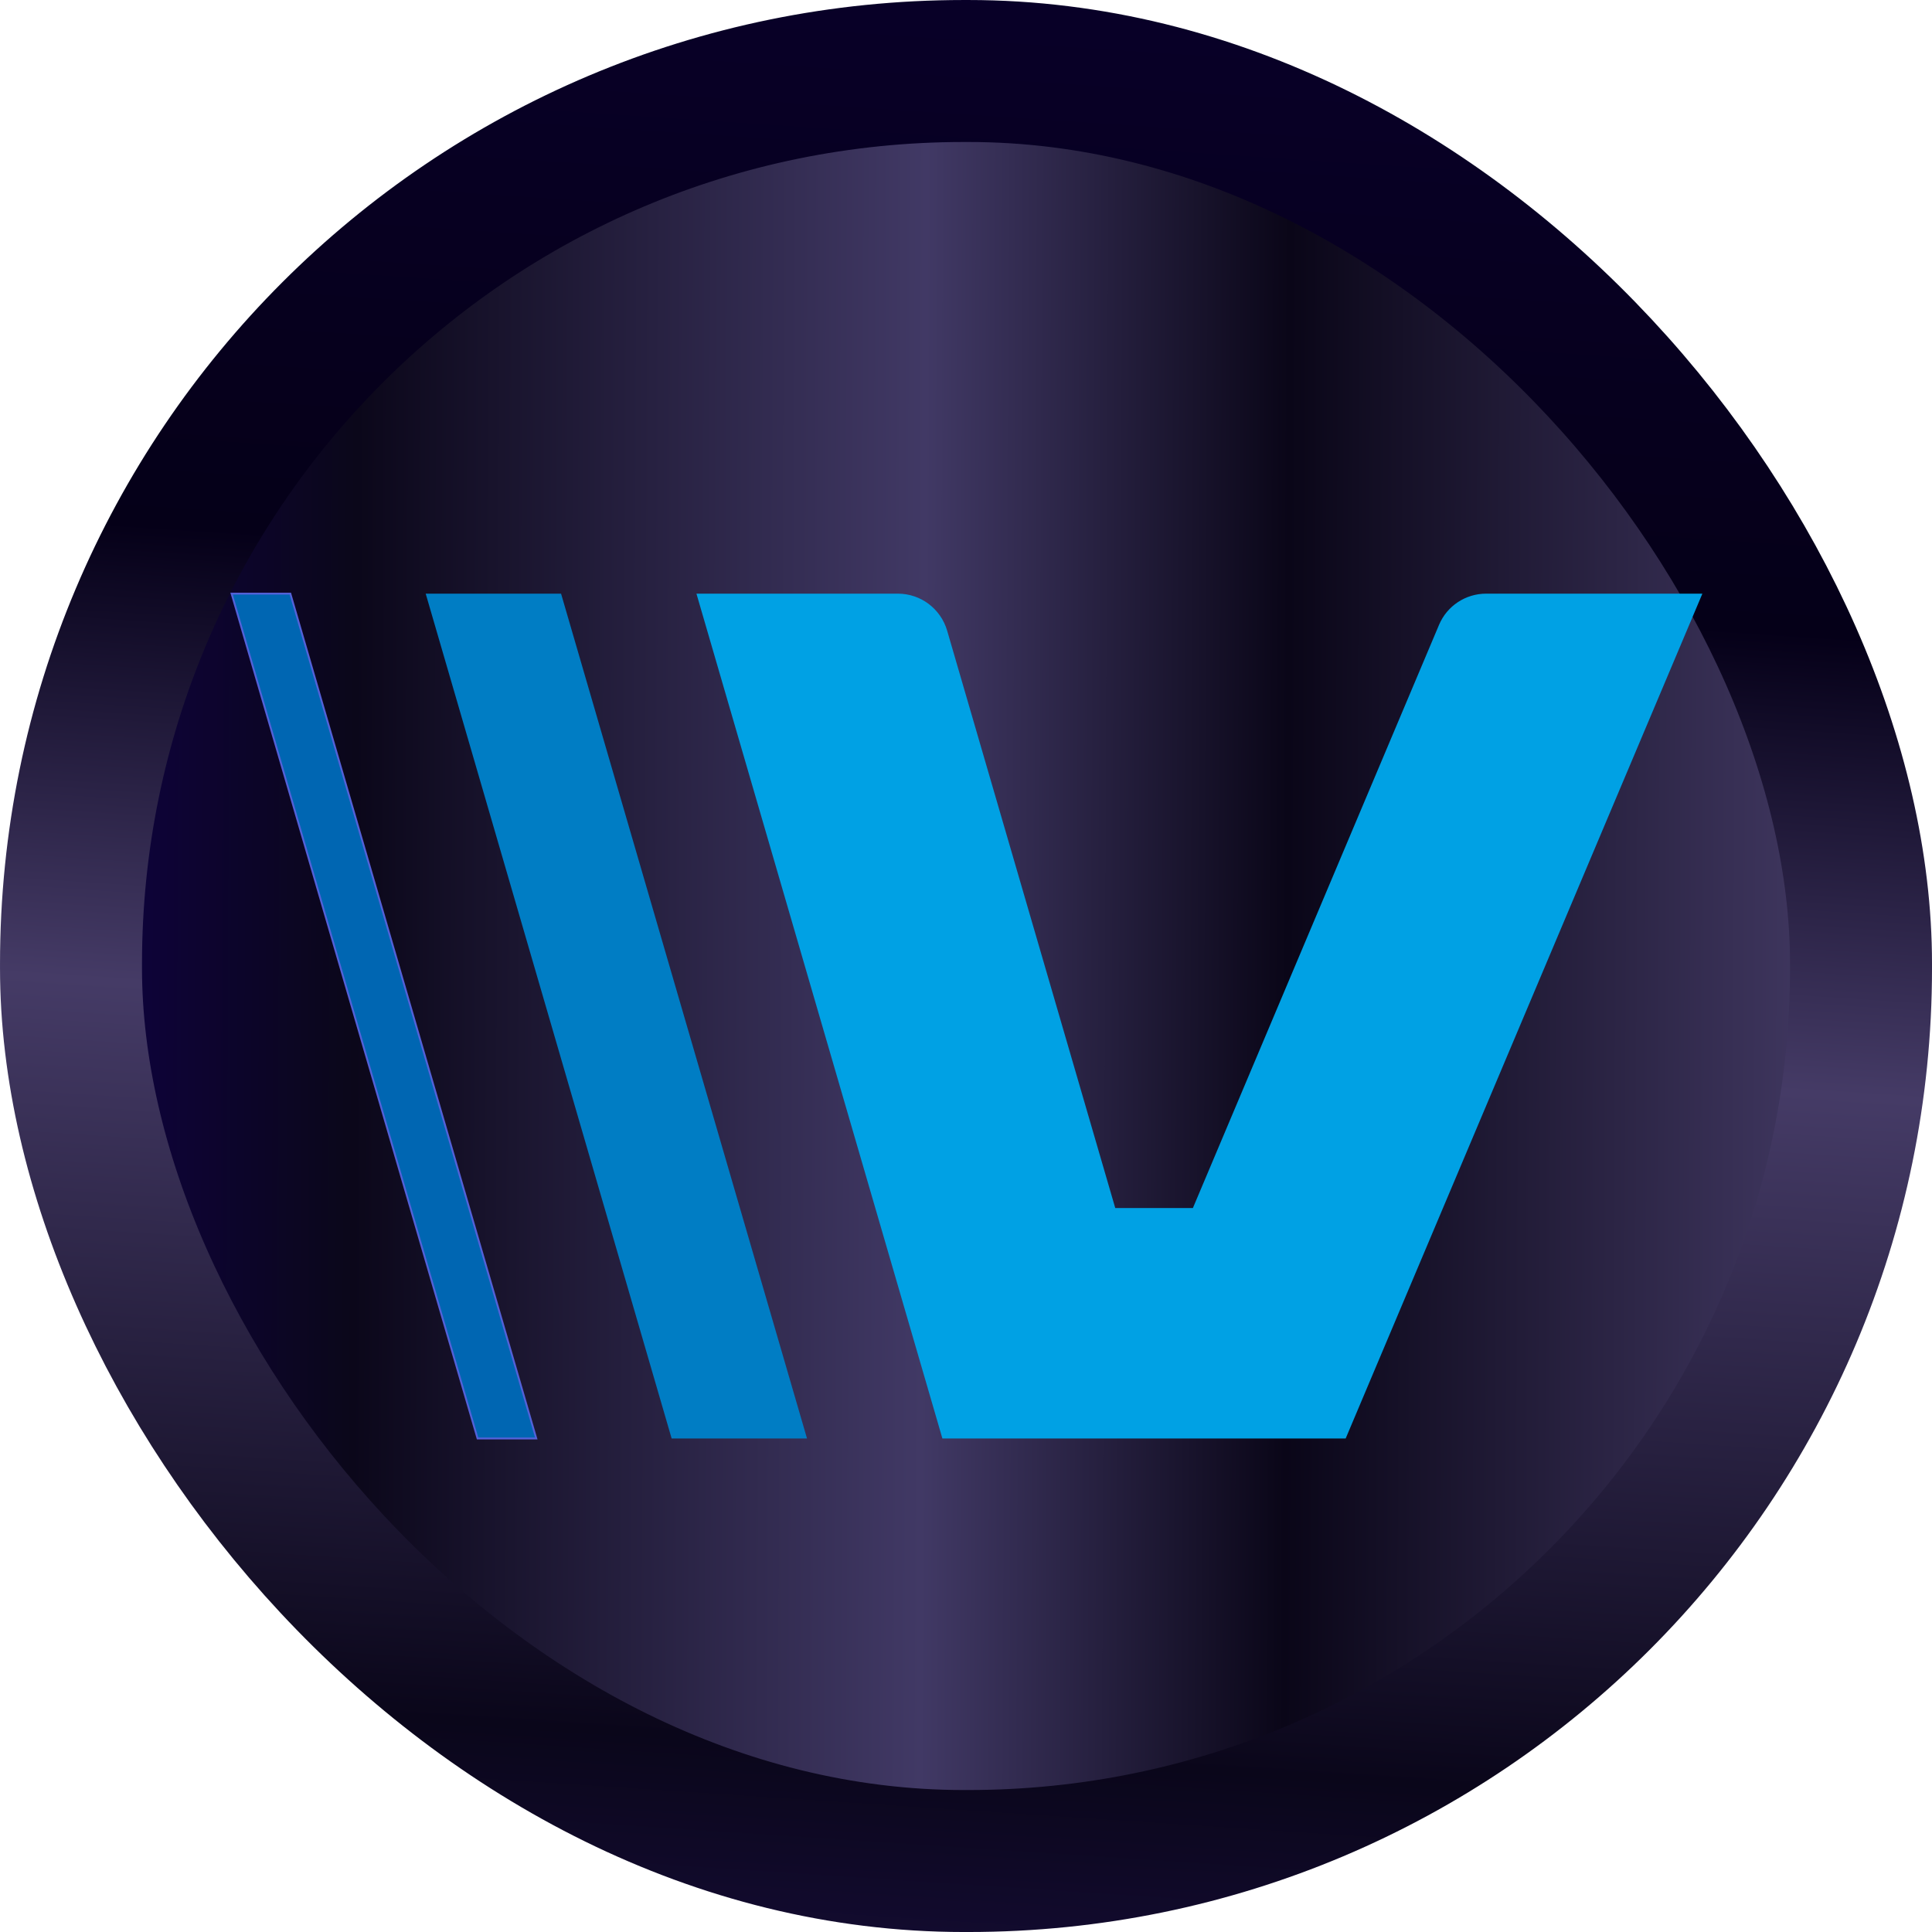 <?xml version="1.0" encoding="UTF-8" standalone="no"?>
<svg
   xmlns:dc="http://purl.org/dc/elements/1.1/"
   xmlns:cc="http://creativecommons.org/ns#"
   xmlns:rdf="http://www.w3.org/1999/02/22-rdf-syntax-ns#"
   xmlns:svg="http://www.w3.org/2000/svg"
   xmlns="http://www.w3.org/2000/svg"
   xmlns:xlink="http://www.w3.org/1999/xlink"
   xmlns:sodipodi="http://sodipodi.sourceforge.net/DTD/sodipodi-0.dtd"
   xmlns:inkscape="http://www.inkscape.org/namespaces/inkscape"
   version="1.1"
   id="Design"
   x="0px"
   y="0px"
   viewBox="0 0 100 100"
   xml:space="preserve"
   sodipodi:docname="free_v.svg"
   inkscape:version="1.0.2 (e86c8708, 2021-01-15)"
   inkscape:export-filename="/Users/jeffreyfriesen/Documents/EBMX_tool/res/version/free_v.png"
   inkscape:export-xdpi="30.5625"
   inkscape:export-ydpi="30.5625"
   width="100"
   height="100"><defs
   id="defs12064"><linearGradient
     id="linearGradient12768"
     gradientUnits="userSpaceOnUse"
     x1="155.583"
     y1="210.337"
     x2="206.663"
     y2="180.846"><stop
       offset="0"
       style="stop-color:#1e124c;stop-opacity:1"
       id="stop12758" /><stop
       offset="0.192"
       style="stop-color:#0a061a;stop-opacity:1"
       id="stop12760" /><stop
       offset="0.5"
       style="stop-color:#453b66;stop-opacity:1"
       id="stop12762" /><stop
       offset="0.697"
       style="stop-color:#050018;stop-opacity:1"
       id="stop12764" /><stop
       offset="1"
       style="stop-color:#09002b;stop-opacity:1"
       id="stop12766" /></linearGradient><linearGradient
     id="linearGradient12709"
     gradientUnits="userSpaceOnUse"
     x1="155.583"
     y1="210.337"
     x2="206.663"
     y2="180.846"><stop
       offset="0"
       style="stop-color:#174f7a;stop-opacity:1"
       id="stop12699" /><stop
       offset="0.156"
       style="stop-color:#000b15;stop-opacity:1"
       id="stop12701" /><stop
       offset="0.605"
       style="stop-color:#001b30;stop-opacity:1"
       id="stop12703" /><stop
       offset="0.75"
       style="stop-color:#14324a;stop-opacity:1"
       id="stop12705" /><stop
       offset="1"
       style="stop-color:#000d17;stop-opacity:1"
       id="stop12707" /></linearGradient><linearGradient
     inkscape:collect="always"
     id="linearGradient12633"><stop
       style="stop-color:#d1e6f1;stop-opacity:1;"
       offset="0"
       id="stop12629" /><stop
       style="stop-color:#d1e6f1;stop-opacity:0;"
       offset="1"
       id="stop12631" /></linearGradient><linearGradient
     inkscape:collect="always"
     xlink:href="#linearGradient12633"
     id="linearGradient12635"
     x1="0"
     y1="512"
     x2="1024"
     y2="512"
     gradientUnits="userSpaceOnUse" /><linearGradient
     id="linearGradient9670"
     gradientUnits="userSpaceOnUse"
     x1="156.412"
     y1="181.326"
     x2="205.833"
     y2="209.859"
     gradientTransform="translate(375.805,1645.169)"><stop
       offset="0"
       style="stop-color:#FDBA63"
       id="stop9660" /><stop
       offset="0.25"
       style="stop-color:#ffc692;stop-opacity:1"
       id="stop9662" /><stop
       offset="0.5"
       style="stop-color:#dc9b55;stop-opacity:1"
       id="stop9664" /><stop
       offset="0.75"
       style="stop-color:#ffd9b7;stop-opacity:1"
       id="stop9666" /><stop
       offset="1"
       style="stop-color:#FBB161"
       id="stop9668" /></linearGradient><linearGradient
     id="linearGradient9658"
     gradientUnits="userSpaceOnUse"
     x1="155.583"
     y1="210.337"
     x2="206.663"
     y2="180.846"><stop
       offset="0"
       style="stop-color:#0f004c;stop-opacity:1"
       id="stop9648" /><stop
       offset="0.192"
       style="stop-color:#0b071a;stop-opacity:1"
       id="stop9650" /><stop
       offset="0.5"
       style="stop-color:#413965;stop-opacity:1"
       id="stop9652" /><stop
       offset="0.697"
       style="stop-color:#0a0618;stop-opacity:1"
       id="stop9654" /><stop
       offset="1"
       style="stop-color:#433a64;stop-opacity:1"
       id="stop9656" /></linearGradient><linearGradient
     inkscape:collect="always"
     xlink:href="#linearGradient12768"
     id="linearGradient12736"
     x1="469.984"
     y1="1160.207"
     x2="550.73"
     y2="-64.139"
     gradientUnits="userSpaceOnUse"
     gradientTransform="matrix(0.098,0,0,0.098,-0.124,-0.024)" /><linearGradient
     inkscape:collect="always"
     xlink:href="#linearGradient9658"
     id="linearGradient12744"
     x1="1.317"
     y1="509.887"
     x2="976.431"
     y2="513.77"
     gradientUnits="userSpaceOnUse"
     gradientTransform="matrix(0.098,0,0,0.098,-0.124,-0.024)" /></defs><sodipodi:namedview
   pagecolor="#ffffff"
   bordercolor="#666666"
   borderopacity="1"
   objecttolerance="10"
   gridtolerance="10"
   guidetolerance="10"
   inkscape:pageopacity="0"
   inkscape:pageshadow="2"
   inkscape:window-width="1440"
   inkscape:window-height="703"
   id="namedview12062"
   showgrid="false"
   inkscape:zoom="0.34351589"
   inkscape:cx="-346.62495"
   inkscape:cy="37.540943"
   inkscape:window-x="0"
   inkscape:window-y="83"
   inkscape:window-maximized="0"
   inkscape:current-layer="Design"
   inkscape:document-rotation="0" />
<style
   type="text/css"
   id="style12044">
	.st0{fill:url(#SVGID_1_);}
	.st1{fill:#007DC4;}
	.st2{fill:#0066B2;}
	.st3{fill:#00A1E4;}
</style>
<linearGradient
   id="SVGID_1_"
   gradientUnits="userSpaceOnUse"
   x1="512"
   y1="1024"
   x2="512"
   y2="-9.094947e-13">
	<stop
   offset="0"
   style="stop-color:#000025"
   id="stop12046" />
	<stop
   offset="1"
   style="stop-color:#1C1147"
   id="stop12048" />
</linearGradient>

<rect
   class="st0"
   width="92.651"
   height="92.651"
   id="rect7626"
   x="3.675"
   y="3.675"
   style="fill:url(#linearGradient12744);fill-opacity:1;stroke:url(#linearGradient12736);stroke-width:7.349;stroke-miterlimit:4;stroke-dasharray:none;stroke-opacity:1"
   rx="46.211"
   inkscape:export-filename="/Users/jeffreyfriesen/Documents/EBMX_tool/res/version/free_v.png"
   inkscape:export-xdpi="30.5625"
   inkscape:export-ydpi="30.5625" /><g
   id="g12059"
   inkscape:export-filename="/Users/jeffreyfriesen/Documents/EBMX_tool/res/version/free_v.png"
   inkscape:export-xdpi="30.5625"
   inkscape:export-ydpi="30.5625"
   transform="matrix(0.098,0,0,0.098,-0.124,-0.221)">
	<polygon
   class="st1"
   points="356,762 427.5,762 297.6,315.8 226.1,315.8 "
   id="polygon12053" />
	<polygon
   class="st2"
   points="253.5,762 284.5,762 154.6,315.8 123.6,315.8 "
   id="polygon12055"
   style="stroke:#5361d8;stroke-opacity:1" />
	<path
   class="st3"
   d="M 900.4,315.8 H 786.2 c -10.9,0 -20.7,6.5 -24.9,16.5 l -130,308 h -41 l -88.8,-305 c -3.4,-11.5 -13.9,-19.5 -26,-19.5 H 369.1 L 499,762 h 213 z"
   id="path12057" />
</g>
</svg>
